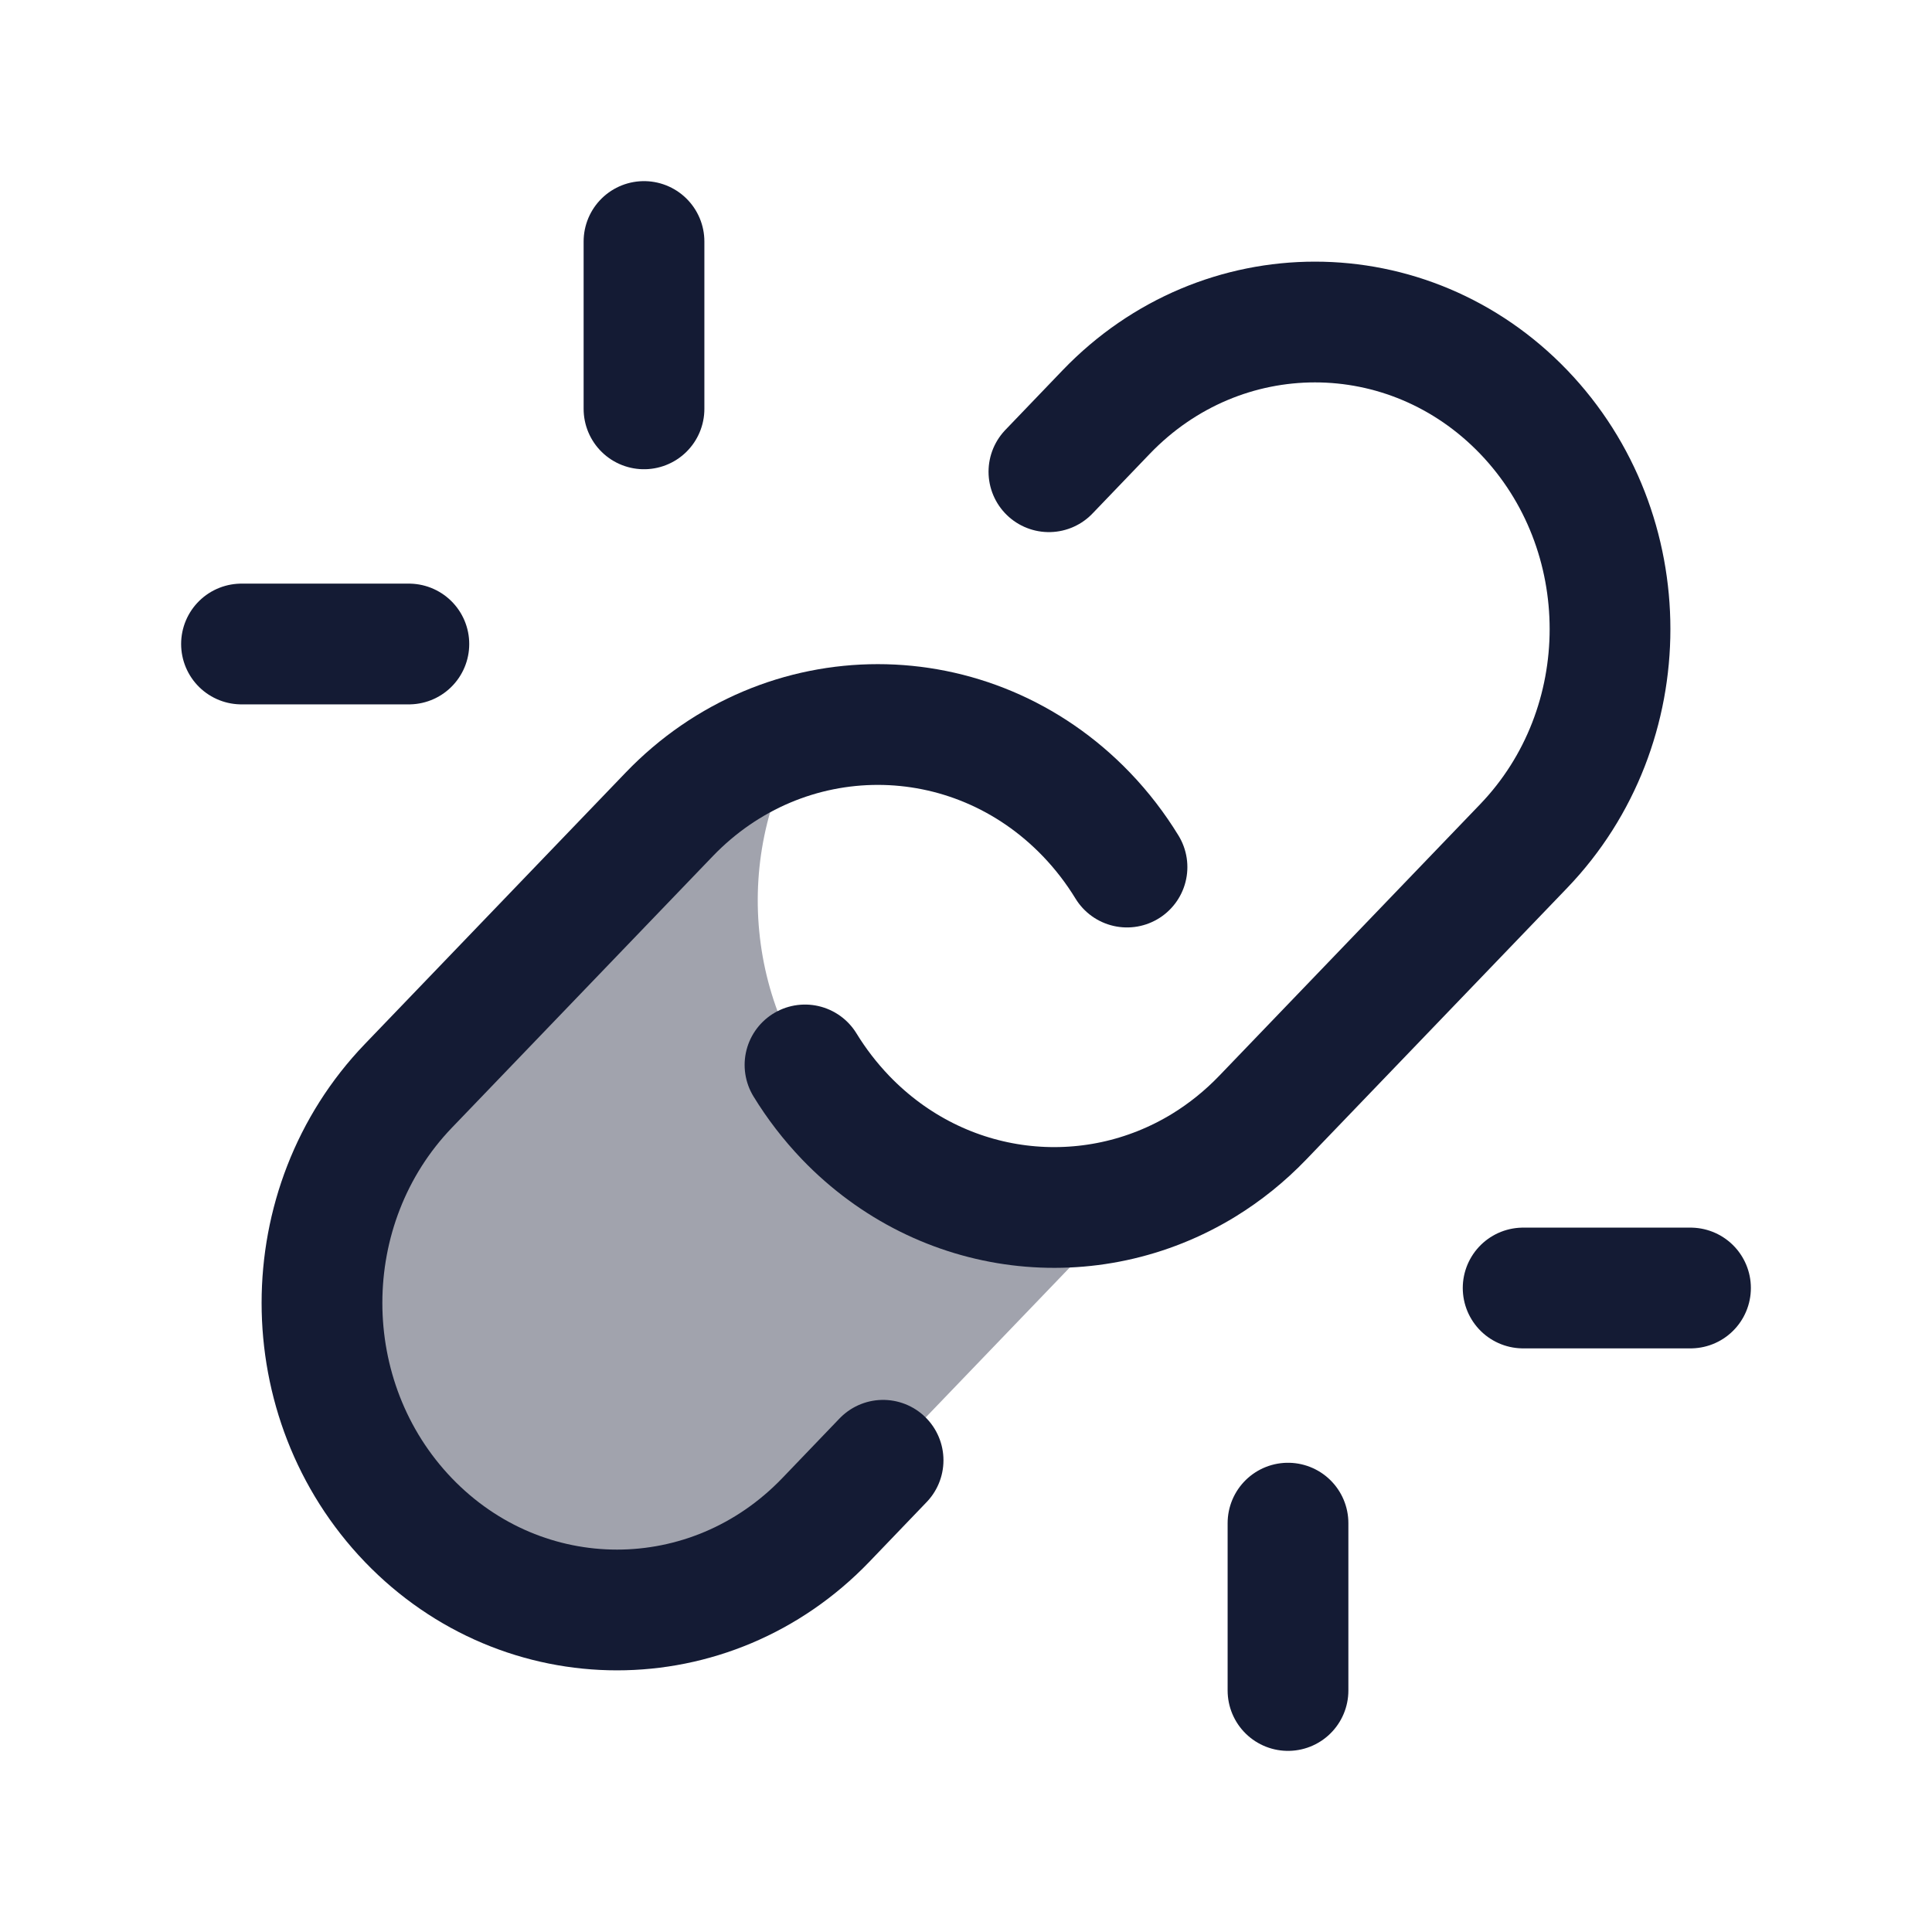 <svg width="24" height="24" viewBox="0 0 24 24" fill="none" xmlns="http://www.w3.org/2000/svg">
<path opacity="0.4" d="M9.997 9.118C9.08 10.595 9.243 12.588 10.486 13.883C11.204 14.63 12.146 15.002 13.087 15C13.395 15.001 13.703 14.961 14.003 14.882C13.864 15.105 13.701 15.316 13.514 15.511L10.274 18.883C10.05 19.116 9.805 19.312 9.545 19.472C8.97 19.826 8.322 20.002 7.674 20C6.733 20.002 5.791 19.63 5.073 18.883C3.642 17.393 3.642 14.978 5.073 13.489L8.313 10.117C8.796 9.614 9.38 9.281 9.997 9.118Z" fill="#141B34"/>
<path d="M10 13.229C10.142 13.461 10.31 13.68 10.504 13.883C11.712 15.139 13.552 15.336 14.958 14.472C15.218 14.312 15.463 14.116 15.687 13.883L18.927 10.511C20.358 9.022 20.358 6.607 18.927 5.117C17.495 3.628 15.175 3.628 13.743 5.117L13.03 5.86" stroke="#141B34" stroke-width="1.5" stroke-linecap="round"/>
<path d="M10.97 18.14L10.257 18.883C8.825 20.372 6.505 20.372 5.073 18.883C3.642 17.393 3.642 14.978 5.073 13.489L8.313 10.117C9.744 8.628 12.065 8.628 13.496 10.117C13.69 10.319 13.858 10.539 14 10.771" stroke="#141B34" stroke-width="1.5" stroke-linecap="round"/>
<path d="M21 16H18.921M16 21L16 18.921" stroke="#141B34" stroke-width="1.5" stroke-linecap="round" stroke-linejoin="round"/>
<path d="M3 8H5.079M8 3L8 5.079" stroke="#141B34" stroke-width="1.5" stroke-linecap="round" stroke-linejoin="round"/>
</svg>
